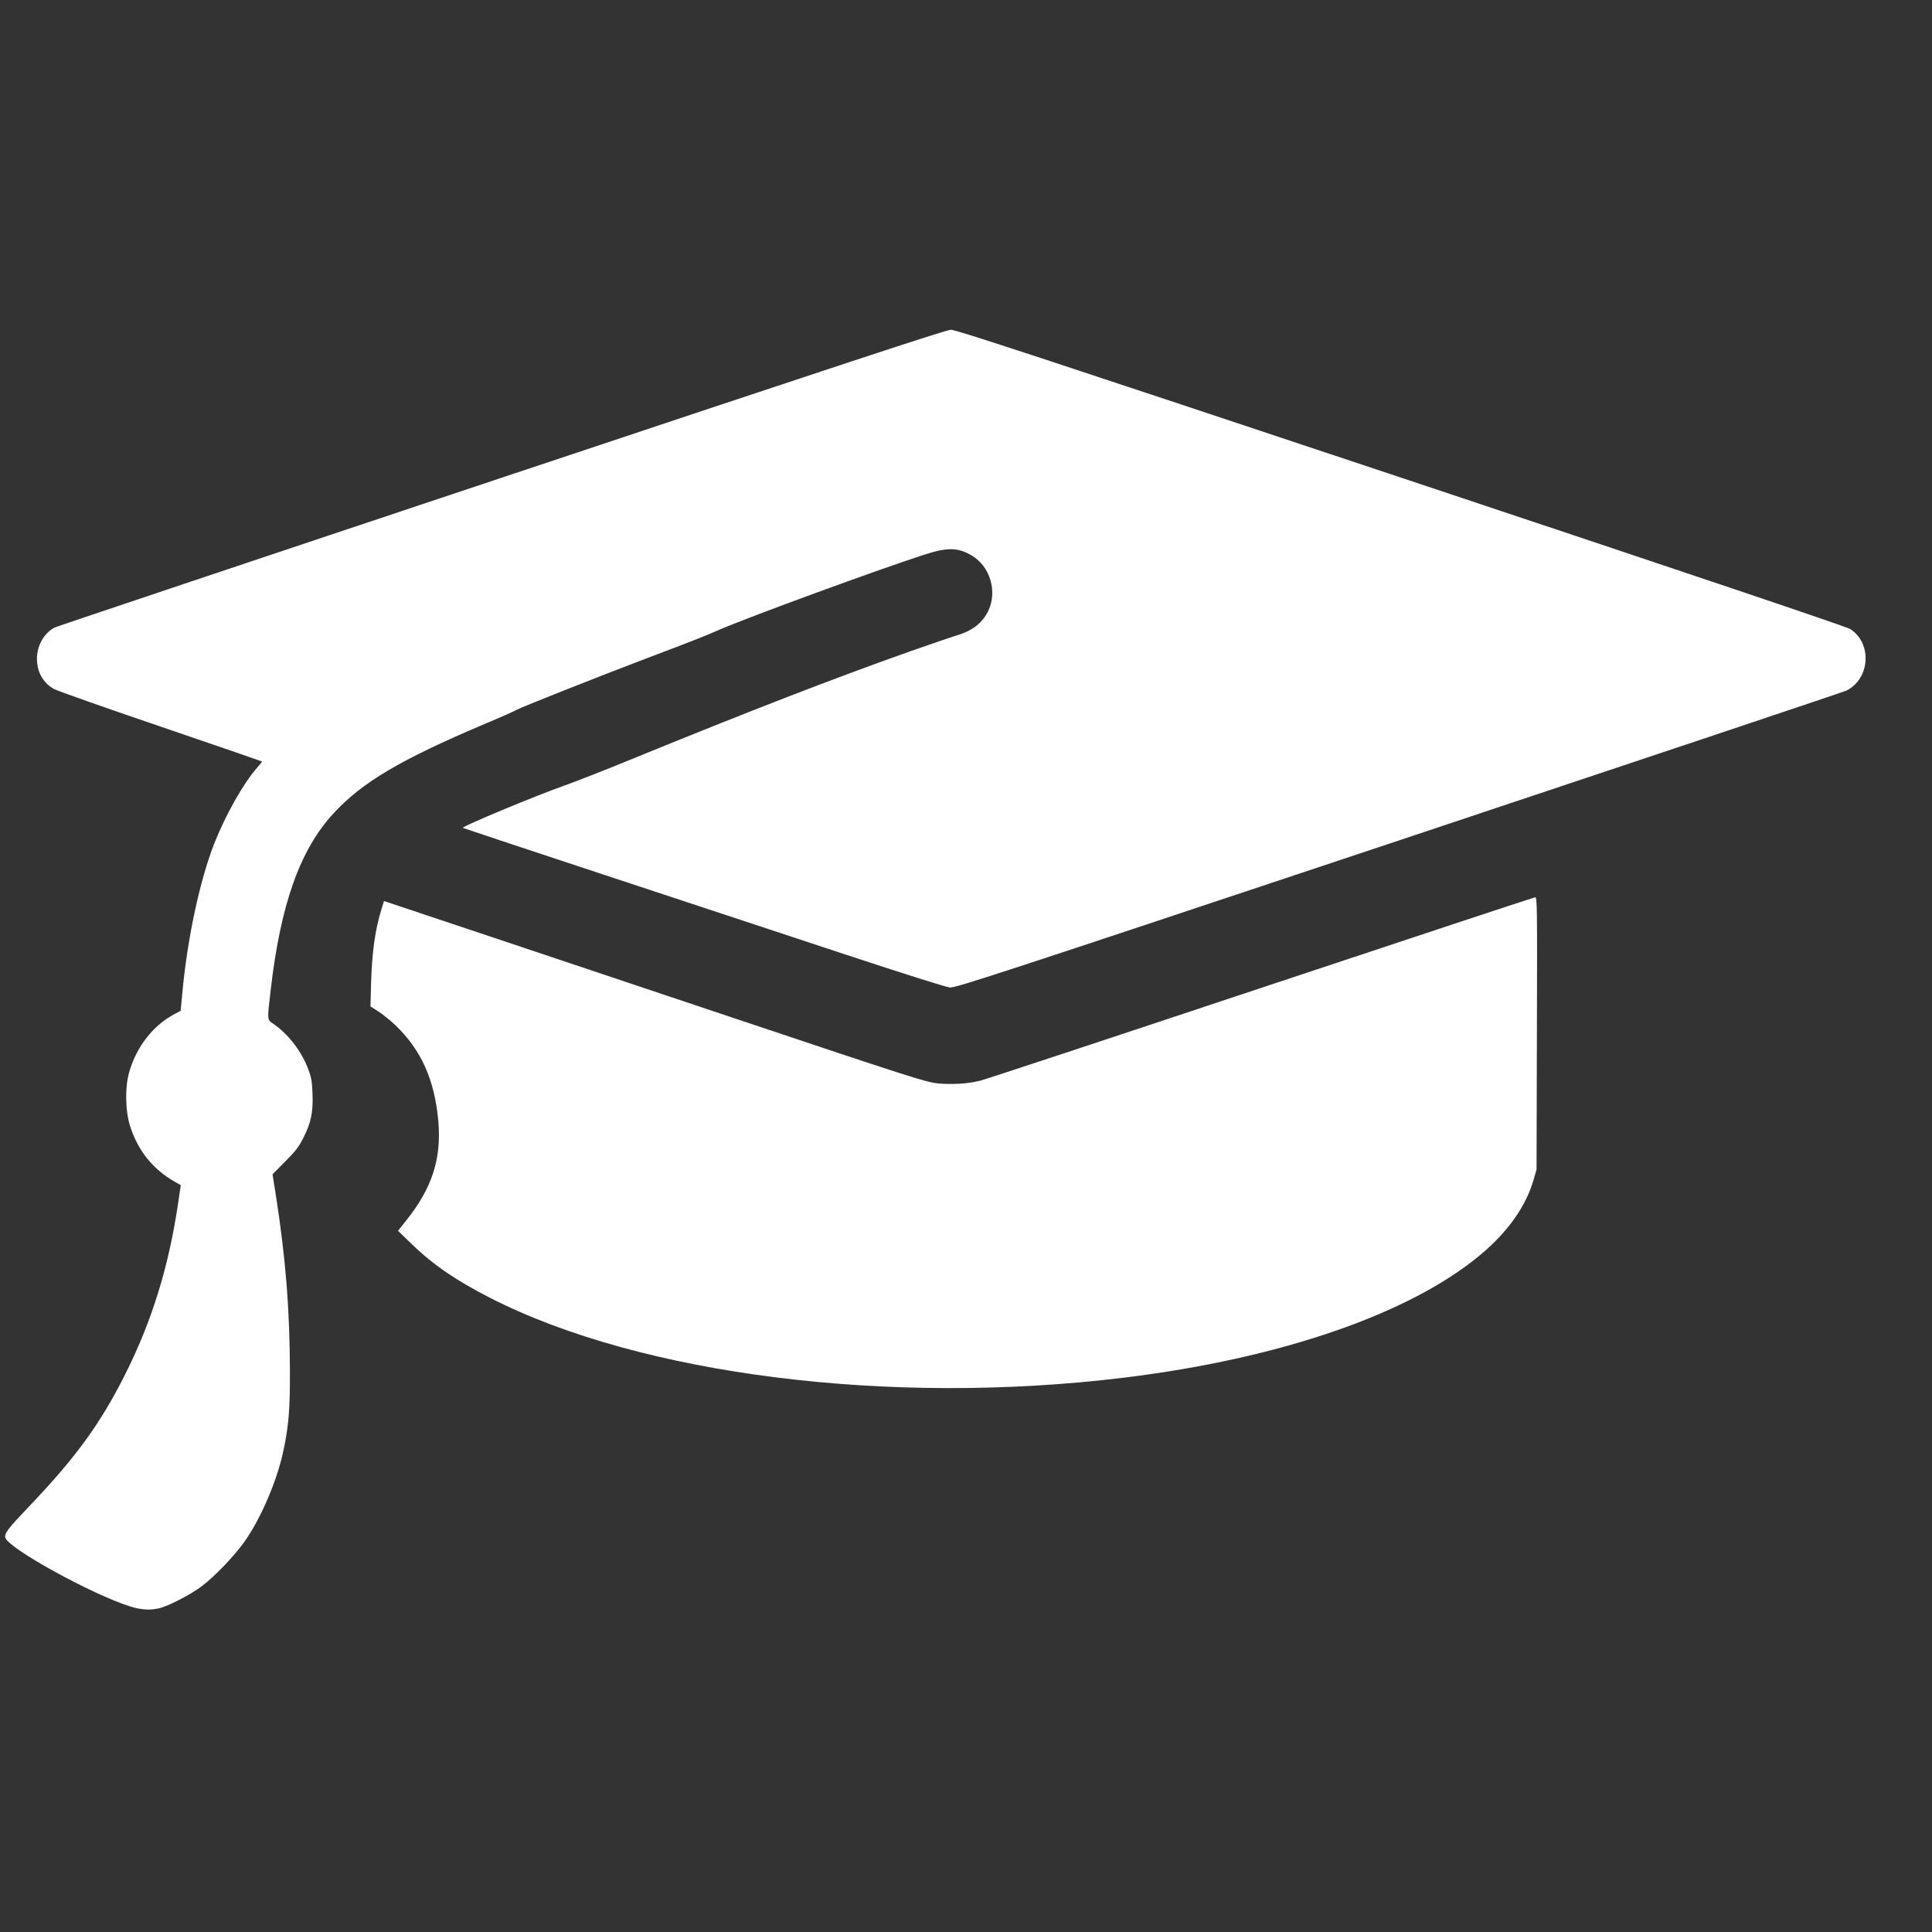 <?xml version="1.0" standalone="no"?>
<!DOCTYPE svg PUBLIC "-//W3C//DTD SVG 20010904//EN"
 "http://www.w3.org/TR/2001/REC-SVG-20010904/DTD/svg10.dtd">
<svg version="1.0" xmlns="http://www.w3.org/2000/svg"
 width="1600pt" height="1600pt" viewBox="0 0 1600 1600"
 preserveAspectRatio="xMidYMid meet">

<rect x="0" y="0" width="1600" height="1600" fill="#333333" stroke="none"/>

<g transform="translate(0,1600) scale(0.1,-0.1)"
fill="#ffffff" stroke="none">
<path d="M4155 12044 c-2018 -673 -3685 -1232 -3703 -1241 -88 -46 -146 -150
-146 -258 0 -109 49 -198 139 -250 23 -14 420 -154 881 -311 461 -157 841
-288 843 -290 2 -2 -16 -25 -39 -51 -114 -129 -260 -388 -355 -627 -121 -309
-224 -789 -266 -1249 l-13 -138 -56 -30 c-176 -94 -314 -274 -372 -485 -33
-121 -30 -308 6 -429 63 -207 188 -366 372 -471 l51 -29 -22 -150 c-78 -527
-217 -977 -440 -1420 -203 -404 -407 -685 -789 -1085 -181 -190 -211 -229
-202 -264 22 -87 714 -469 1034 -570 90 -28 164 -33 240 -15 77 18 261 113
352 182 109 83 266 246 353 367 137 193 272 507 325 760 42 198 54 339 53 647
-1 520 -36 950 -117 1468 l-27 170 104 105 c88 88 112 120 151 196 64 126 82
213 76 367 -4 104 -9 134 -36 204 -53 144 -165 289 -285 372 -56 38 -55 26
-26 276 81 711 243 1169 521 1469 238 258 552 444 1253 741 127 53 244 105
260 115 36 21 669 272 1080 428 419 159 455 173 610 240 264 113 1289 488
1682 616 200 65 286 64 403 -6 148 -89 210 -292 137 -451 -47 -104 -135 -173
-270 -211 -32 -10 -197 -66 -365 -125 -651 -230 -1362 -506 -2343 -907 -207
-85 -446 -178 -530 -208 -233 -81 -857 -341 -846 -352 2 -2 534 -179 1183
-393 648 -214 1544 -510 1989 -657 478 -158 831 -269 861 -272 48 -4 354 96
3720 1218 2018 673 3686 1231 3706 1241 196 99 214 393 30 510 -30 19 -1276
439 -3721 1254 -3008 1002 -3685 1225 -3726 1224 -38 0 -905 -286 -3720 -1225z"/>
<path d="M10445 7819 c-1237 -412 -2284 -758 -2325 -768 -103 -27 -245 -35
-365 -22 -91 11 -240 58 -1640 527 -847 284 -1854 621 -2237 749 l-698 233
-20 -65 c-54 -174 -79 -355 -87 -618 l-5 -190 63 -40 c35 -22 99 -73 142 -114
215 -205 327 -455 357 -797 27 -308 -51 -552 -263 -818 l-71 -89 115 -111
c175 -170 367 -301 649 -445 1250 -638 3311 -897 5250 -660 1292 158 2365 528
2950 1017 228 190 380 406 442 627 l23 80 3 1128 c3 1076 2 1127 -15 1126 -10
-1 -1030 -338 -2268 -750z"/>
</g>
</svg>
